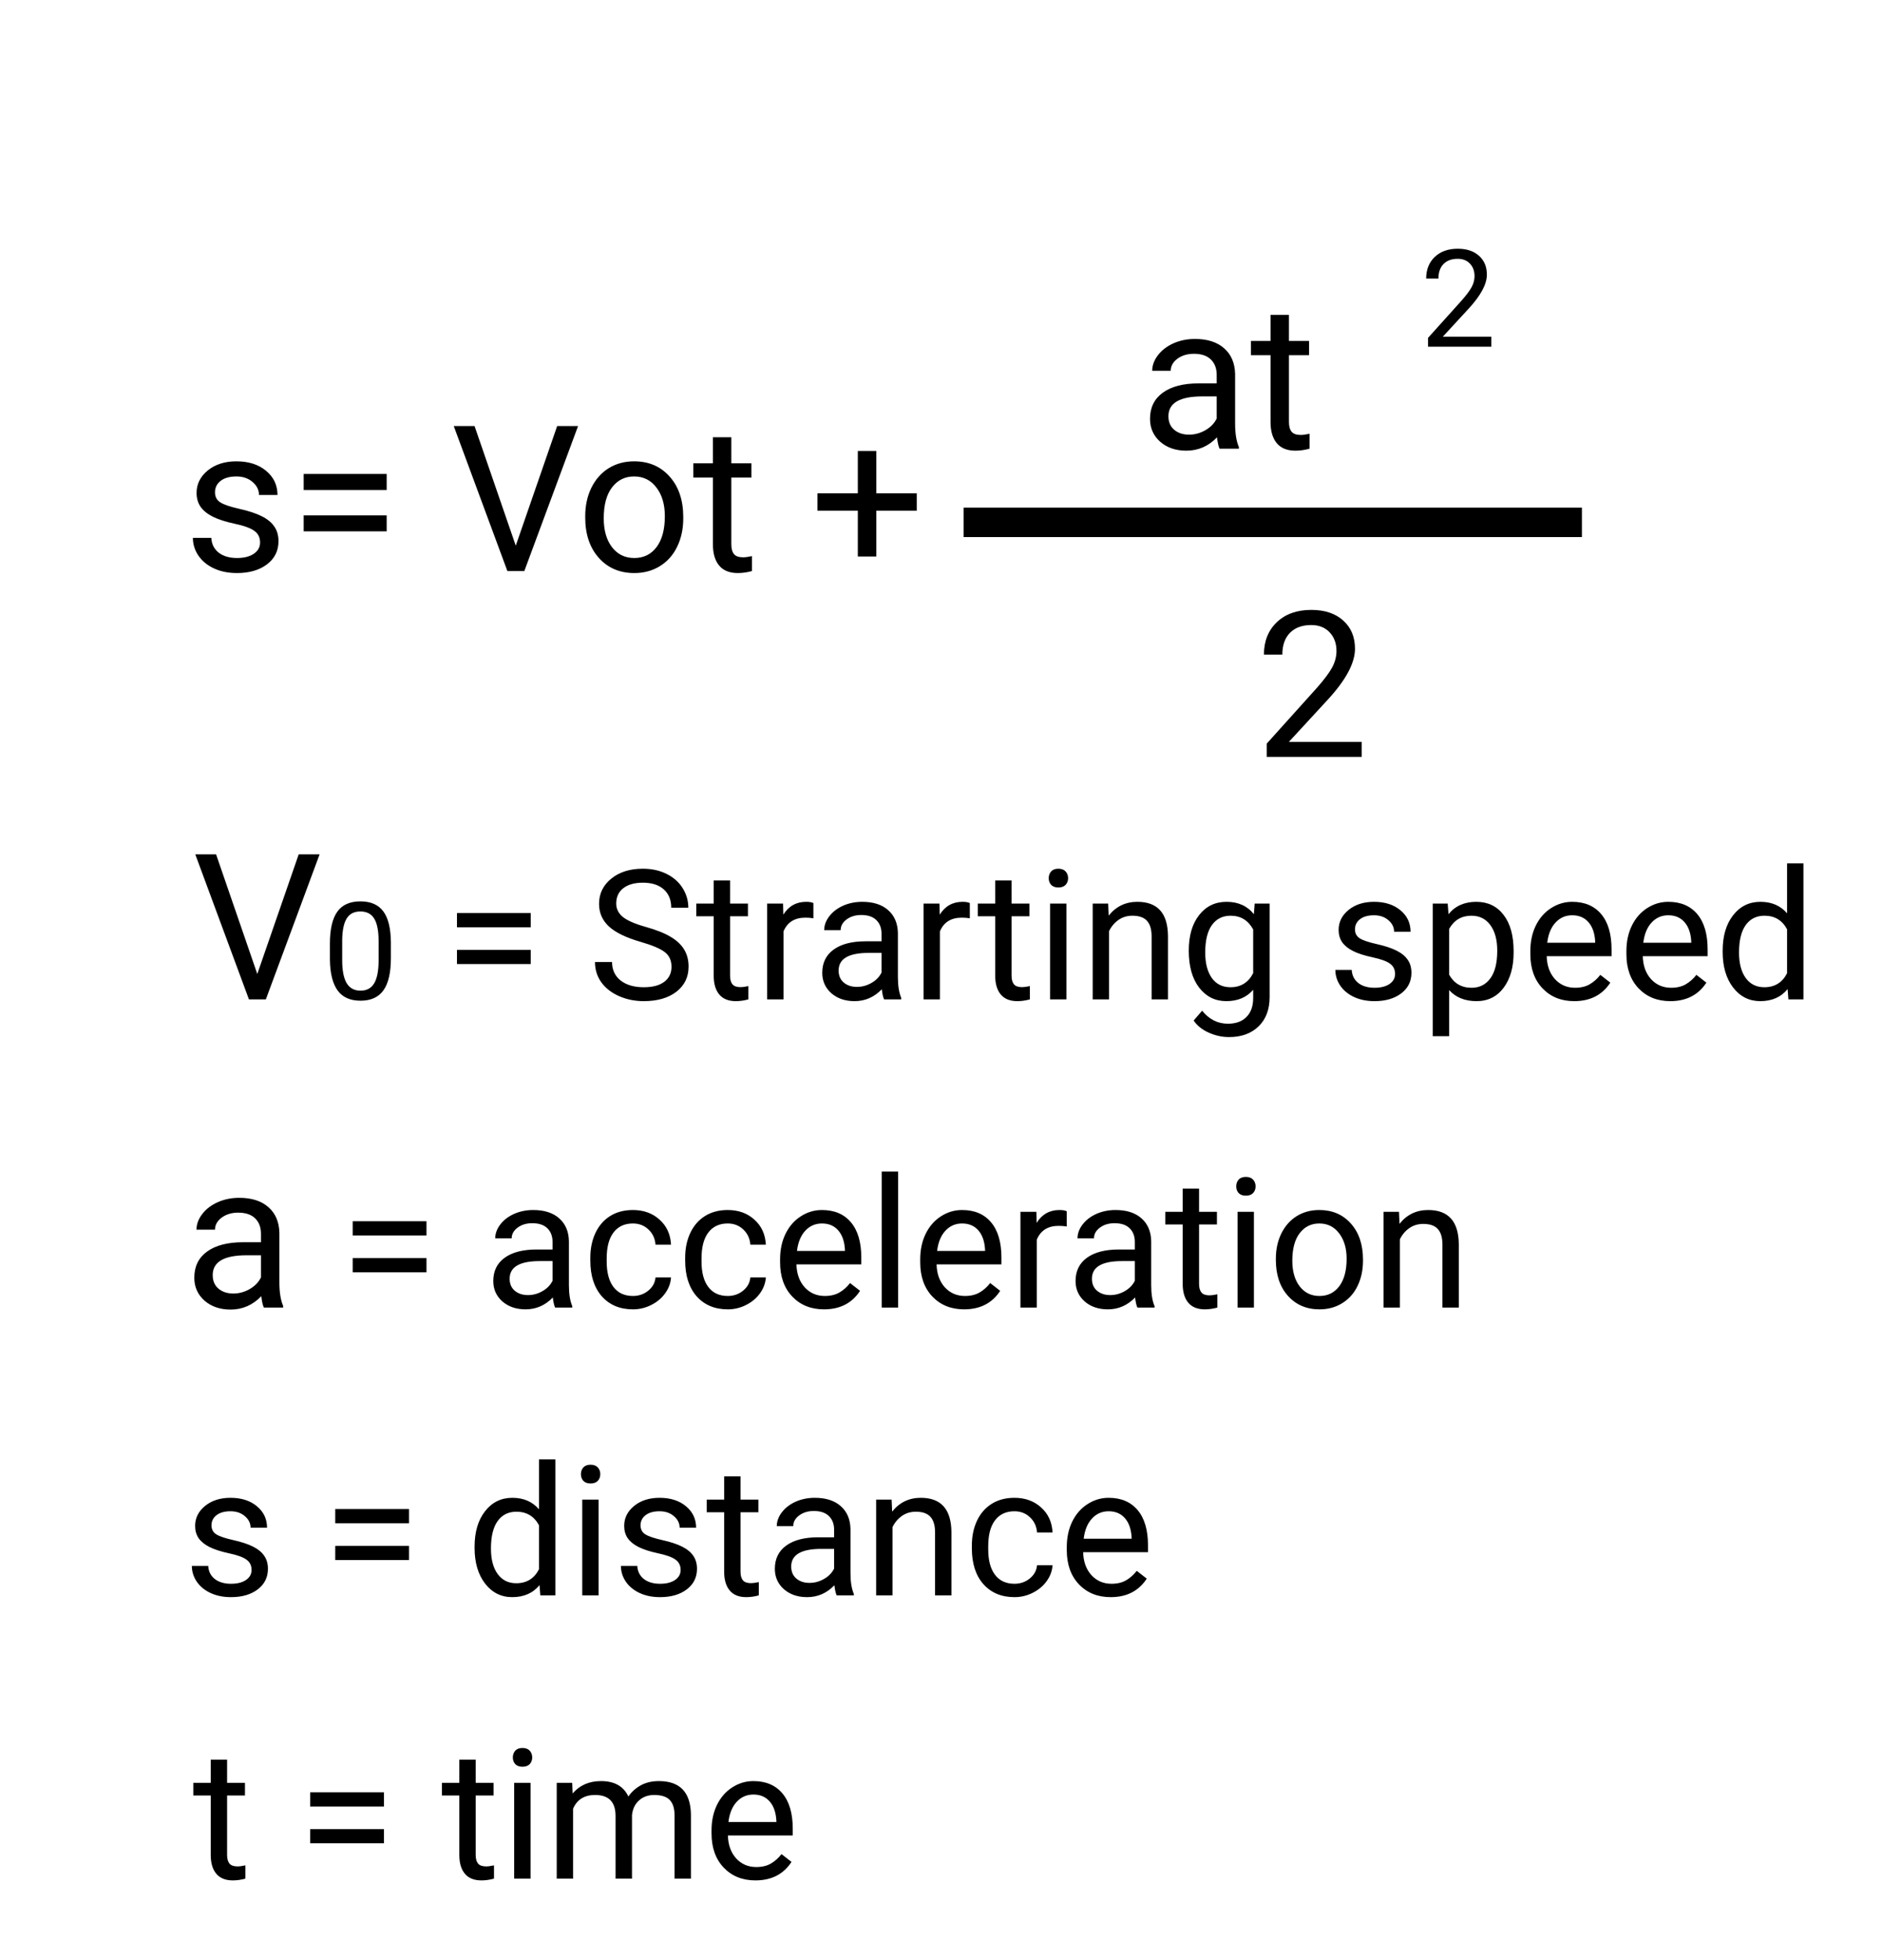 <svg width="831" height="865" viewBox="0 0 831 865" fill="none" xmlns="http://www.w3.org/2000/svg">
<rect width="831" height="865" fill="white"/>
<path d="M425.5 230.501L698.5 230.5" stroke="black" stroke-width="13"/>
<path d="M114.838 239.388C114.838 237.19 114.003 235.491 112.333 234.29C110.692 233.06 107.807 232.005 103.676 231.126C99.574 230.247 96.308 229.192 93.876 227.962C91.474 226.731 89.686 225.267 88.515 223.567C87.372 221.868 86.801 219.847 86.801 217.503C86.801 213.606 88.441 210.311 91.723 207.615C95.033 204.92 99.252 203.572 104.379 203.572C109.77 203.572 114.135 204.964 117.475 207.747C120.844 210.53 122.528 214.09 122.528 218.426H114.354C114.354 216.199 113.402 214.28 111.498 212.669C109.623 211.058 107.25 210.252 104.379 210.252C101.42 210.252 99.106 210.896 97.436 212.186C95.766 213.475 94.931 215.159 94.931 217.239C94.931 219.202 95.707 220.682 97.26 221.678C98.812 222.674 101.61 223.626 105.653 224.534C109.726 225.442 113.021 226.526 115.541 227.786C118.061 229.046 119.921 230.569 121.122 232.356C122.353 234.114 122.968 236.268 122.968 238.816C122.968 243.064 121.269 246.478 117.87 249.056C114.472 251.604 110.062 252.879 104.643 252.879C100.834 252.879 97.465 252.205 94.535 250.857C91.606 249.51 89.306 247.635 87.636 245.232C85.995 242.801 85.175 240.179 85.175 237.366H93.305C93.451 240.091 94.535 242.259 96.557 243.87C98.607 245.452 101.303 246.243 104.643 246.243C107.719 246.243 110.18 245.628 112.025 244.397C113.9 243.138 114.838 241.468 114.838 239.388ZM170.736 216.229H134.086V209.153H170.736V216.229ZM170.736 234.466H134.086V227.435H170.736V234.466ZM227.733 240.794L246.015 188.016H255.243L231.513 252H224.042L200.355 188.016H209.54L227.733 240.794ZM258.407 227.786C258.407 223.128 259.315 218.938 261.132 215.218C262.978 211.497 265.526 208.626 268.778 206.604C272.06 204.583 275.795 203.572 279.984 203.572C286.459 203.572 291.688 205.813 295.673 210.296C299.687 214.778 301.693 220.74 301.693 228.182V228.753C301.693 233.382 300.8 237.542 299.013 241.233C297.255 244.896 294.721 247.752 291.41 249.803C288.129 251.854 284.35 252.879 280.072 252.879C273.627 252.879 268.397 250.638 264.384 246.155C260.399 241.673 258.407 235.74 258.407 228.357V227.786ZM266.581 228.753C266.581 234.026 267.797 238.26 270.229 241.453C272.689 244.646 275.971 246.243 280.072 246.243C284.203 246.243 287.484 244.632 289.916 241.409C292.348 238.157 293.563 233.616 293.563 227.786C293.563 222.571 292.318 218.353 289.828 215.13C287.367 211.878 284.086 210.252 279.984 210.252C275.971 210.252 272.733 211.849 270.272 215.042C267.812 218.235 266.581 222.806 266.581 228.753ZM322.919 192.938V204.451H331.796V210.735H322.919V240.223C322.919 242.127 323.314 243.562 324.105 244.529C324.896 245.467 326.244 245.936 328.148 245.936C329.086 245.936 330.375 245.76 332.016 245.408V252C329.877 252.586 327.797 252.879 325.775 252.879C322.143 252.879 319.403 251.78 317.558 249.583C315.712 247.386 314.789 244.266 314.789 240.223V210.735H306.132V204.451H314.789V192.938H322.919ZM386.947 217.679H404.789V225.369H386.947V245.584H378.773V225.369H360.932V217.679H378.773V199.002H386.947V217.679Z" fill="black"/>
<path d="M601.241 334H559.317V328.155L581.466 303.546C584.747 299.825 587.003 296.808 588.233 294.493C589.493 292.149 590.123 289.732 590.123 287.242C590.123 283.902 589.112 281.163 587.091 279.024C585.069 276.886 582.374 275.816 579.005 275.816C574.962 275.816 571.812 276.974 569.557 279.288C567.33 281.573 566.217 284.767 566.217 288.868H558.087C558.087 282.979 559.977 278.219 563.756 274.586C567.564 270.953 572.647 269.137 579.005 269.137C584.952 269.137 589.654 270.704 593.111 273.839C596.568 276.944 598.297 281.09 598.297 286.275C598.297 292.574 594.283 300.074 586.256 308.775L569.117 327.364H601.241V334Z" fill="black"/>
<path d="M538.508 198C538.039 197.062 537.658 195.393 537.365 192.99C533.586 196.916 529.074 198.879 523.83 198.879C519.143 198.879 515.29 197.561 512.272 194.924C509.284 192.258 507.79 188.889 507.79 184.816C507.79 179.865 509.665 176.027 513.415 173.303C517.194 170.549 522.497 169.172 529.323 169.172H537.233V165.437C537.233 162.595 536.384 160.339 534.685 158.669C532.985 156.97 530.48 156.12 527.17 156.12C524.27 156.12 521.838 156.853 519.875 158.317C517.912 159.782 516.931 161.555 516.931 163.635H508.757C508.757 161.262 509.592 158.977 511.262 156.779C512.961 154.553 515.246 152.795 518.117 151.506C521.018 150.217 524.196 149.572 527.653 149.572C533.132 149.572 537.424 150.949 540.529 153.703C543.635 156.428 545.246 160.192 545.363 164.997V186.882C545.363 191.247 545.92 194.719 547.033 197.297V198H538.508ZM525.017 191.804C527.565 191.804 529.982 191.145 532.268 189.826C534.553 188.508 536.208 186.794 537.233 184.685V174.929H530.861C520.9 174.929 515.92 177.844 515.92 183.674C515.92 186.223 516.77 188.215 518.469 189.65C520.168 191.086 522.351 191.804 525.017 191.804ZM569.138 138.938V150.451H578.015V156.735H569.138V186.223C569.138 188.127 569.533 189.562 570.324 190.529C571.115 191.467 572.463 191.936 574.367 191.936C575.305 191.936 576.594 191.76 578.234 191.408V198C576.096 198.586 574.016 198.879 571.994 198.879C568.361 198.879 565.622 197.78 563.776 195.583C561.931 193.386 561.008 190.266 561.008 186.223V156.735H552.351V150.451H561.008V138.938H569.138Z" fill="black"/>
<path d="M658.494 153H630.545V149.104L645.311 132.697C647.498 130.217 649.002 128.205 649.822 126.662C650.662 125.1 651.082 123.488 651.082 121.828C651.082 119.602 650.408 117.775 649.061 116.35C647.713 114.924 645.916 114.211 643.67 114.211C640.975 114.211 638.875 114.982 637.371 116.525C635.887 118.049 635.145 120.178 635.145 122.912H629.725C629.725 118.986 630.984 115.812 633.504 113.391C636.043 110.969 639.432 109.758 643.67 109.758C647.635 109.758 650.77 110.803 653.074 112.893C655.379 114.963 656.531 117.727 656.531 121.184C656.531 125.383 653.855 130.383 648.504 136.184L637.078 148.576H658.494V153Z" fill="black"/>
<path d="M113.608 429.794L131.89 377.016H141.118L117.388 441H109.917L86.231 377.016H95.415L113.608 429.794ZM172.598 422.807C172.598 429.154 171.514 433.871 169.346 436.957C167.178 440.043 163.789 441.586 159.18 441.586C154.629 441.586 151.26 440.082 149.072 437.074C146.885 434.047 145.752 429.535 145.674 423.539V416.303C145.674 410.033 146.758 405.375 148.926 402.328C151.094 399.281 154.492 397.758 159.121 397.758C163.711 397.758 167.09 399.232 169.258 402.182C171.426 405.111 172.539 409.643 172.598 415.775V422.807ZM167.178 415.395C167.178 410.805 166.533 407.465 165.244 405.375C163.955 403.266 161.914 402.211 159.121 402.211C156.348 402.211 154.326 403.256 153.057 405.346C151.787 407.436 151.133 410.648 151.094 414.984V423.656C151.094 428.266 151.758 431.674 153.086 433.881C154.434 436.068 156.465 437.162 159.18 437.162C161.855 437.162 163.838 436.127 165.127 434.057C166.436 431.986 167.119 428.725 167.178 424.271V415.395ZM234.355 409.203H201.777V402.914H234.355V409.203ZM234.355 425.414H201.777V419.164H234.355V425.414ZM282.949 415.648C276.517 413.799 271.829 411.534 268.887 408.852C265.97 406.143 264.512 402.81 264.512 398.852C264.512 394.372 266.296 390.674 269.863 387.758C273.457 384.815 278.118 383.344 283.848 383.344C287.754 383.344 291.23 384.099 294.277 385.609C297.35 387.12 299.72 389.203 301.387 391.859C303.079 394.516 303.926 397.419 303.926 400.57H296.387C296.387 397.133 295.293 394.438 293.105 392.484C290.918 390.505 287.832 389.516 283.848 389.516C280.15 389.516 277.259 390.336 275.176 391.977C273.118 393.591 272.09 395.844 272.09 398.734C272.09 401.052 273.066 403.018 275.02 404.633C276.999 406.221 280.345 407.68 285.059 409.008C289.798 410.336 293.496 411.807 296.152 413.422C298.835 415.01 300.814 416.872 302.09 419.008C303.392 421.143 304.043 423.656 304.043 426.547C304.043 431.156 302.246 434.854 298.652 437.641C295.059 440.401 290.254 441.781 284.238 441.781C280.332 441.781 276.686 441.039 273.301 439.555C269.915 438.044 267.298 435.987 265.449 433.383C263.626 430.779 262.715 427.823 262.715 424.516H270.254C270.254 427.953 271.517 430.674 274.043 432.68C276.595 434.659 279.993 435.648 284.238 435.648C288.197 435.648 291.23 434.841 293.34 433.227C295.449 431.612 296.504 429.411 296.504 426.625C296.504 423.839 295.527 421.69 293.574 420.18C291.621 418.643 288.079 417.133 282.949 415.648ZM322.363 388.5V398.734H330.254V404.32H322.363V430.531C322.363 432.224 322.715 433.5 323.418 434.359C324.121 435.193 325.319 435.609 327.012 435.609C327.845 435.609 328.991 435.453 330.449 435.141V441C328.548 441.521 326.699 441.781 324.902 441.781C321.673 441.781 319.238 440.805 317.598 438.852C315.957 436.898 315.137 434.125 315.137 430.531V404.32H307.441V398.734H315.137V388.5H322.363ZM359.16 405.219C358.066 405.036 356.882 404.945 355.605 404.945C350.866 404.945 347.65 406.964 345.957 411V441H338.73V398.734H345.762L345.879 403.617C348.249 399.841 351.608 397.953 355.957 397.953C357.363 397.953 358.431 398.135 359.16 398.5V405.219ZM390.371 441C389.954 440.167 389.616 438.682 389.355 436.547C385.996 440.036 381.986 441.781 377.324 441.781C373.158 441.781 369.733 440.609 367.051 438.266C364.395 435.896 363.066 432.901 363.066 429.281C363.066 424.88 364.733 421.469 368.066 419.047C371.426 416.599 376.139 415.375 382.207 415.375H389.238V412.055C389.238 409.529 388.483 407.523 386.973 406.039C385.462 404.529 383.236 403.773 380.293 403.773C377.715 403.773 375.553 404.424 373.809 405.727C372.064 407.029 371.191 408.604 371.191 410.453H363.926C363.926 408.344 364.668 406.312 366.152 404.359C367.663 402.38 369.694 400.818 372.246 399.672C374.824 398.526 377.65 397.953 380.723 397.953C385.592 397.953 389.408 399.177 392.168 401.625C394.928 404.047 396.361 407.393 396.465 411.664V431.117C396.465 434.997 396.96 438.083 397.949 440.375V441H390.371ZM378.379 435.492C380.645 435.492 382.793 434.906 384.824 433.734C386.855 432.562 388.327 431.039 389.238 429.164V420.492H383.574C374.72 420.492 370.293 423.083 370.293 428.266C370.293 430.531 371.048 432.302 372.559 433.578C374.069 434.854 376.009 435.492 378.379 435.492ZM428.223 405.219C427.129 405.036 425.944 404.945 424.668 404.945C419.928 404.945 416.712 406.964 415.02 411V441H407.793V398.734H414.824L414.941 403.617C417.311 399.841 420.671 397.953 425.02 397.953C426.426 397.953 427.493 398.135 428.223 398.5V405.219ZM446.66 388.5V398.734H454.551V404.32H446.66V430.531C446.66 432.224 447.012 433.5 447.715 434.359C448.418 435.193 449.616 435.609 451.309 435.609C452.142 435.609 453.288 435.453 454.746 435.141V441C452.845 441.521 450.996 441.781 449.199 441.781C445.97 441.781 443.535 440.805 441.895 438.852C440.254 436.898 439.434 434.125 439.434 430.531V404.32H431.738V398.734H439.434V388.5H446.66ZM470.879 441H463.652V398.734H470.879V441ZM463.066 387.523C463.066 386.352 463.418 385.362 464.121 384.555C464.85 383.747 465.918 383.344 467.324 383.344C468.73 383.344 469.798 383.747 470.527 384.555C471.257 385.362 471.621 386.352 471.621 387.523C471.621 388.695 471.257 389.672 470.527 390.453C469.798 391.234 468.73 391.625 467.324 391.625C465.918 391.625 464.85 391.234 464.121 390.453C463.418 389.672 463.066 388.695 463.066 387.523ZM489.316 398.734L489.551 404.047C492.78 399.984 496.999 397.953 502.207 397.953C511.139 397.953 515.645 402.992 515.723 413.07V441H508.496V413.031C508.47 409.984 507.767 407.732 506.387 406.273C505.033 404.815 502.91 404.086 500.02 404.086C497.676 404.086 495.618 404.711 493.848 405.961C492.077 407.211 490.697 408.852 489.707 410.883V441H482.48V398.734H489.316ZM524.902 419.516C524.902 412.927 526.426 407.693 529.473 403.812C532.52 399.906 536.556 397.953 541.582 397.953C546.738 397.953 550.762 399.776 553.652 403.422L554.004 398.734H560.605V439.984C560.605 445.453 558.978 449.763 555.723 452.914C552.493 456.065 548.145 457.641 542.676 457.641C539.629 457.641 536.647 456.99 533.73 455.688C530.814 454.385 528.587 452.602 527.051 450.336L530.801 446C533.9 449.828 537.689 451.742 542.168 451.742C545.684 451.742 548.418 450.753 550.371 448.773C552.35 446.794 553.34 444.008 553.34 440.414V436.781C550.449 440.115 546.504 441.781 541.504 441.781C536.556 441.781 532.546 439.789 529.473 435.805C526.426 431.82 524.902 426.391 524.902 419.516ZM532.168 420.336C532.168 425.102 533.145 428.852 535.098 431.586C537.051 434.294 539.785 435.648 543.301 435.648C547.858 435.648 551.204 433.578 553.34 429.438V410.141C551.126 406.104 547.806 404.086 543.379 404.086C539.863 404.086 537.116 405.453 535.137 408.188C533.158 410.922 532.168 414.971 532.168 420.336ZM615.996 429.789C615.996 427.836 615.254 426.326 613.77 425.258C612.311 424.164 609.746 423.227 606.074 422.445C602.428 421.664 599.525 420.727 597.363 419.633C595.228 418.539 593.639 417.237 592.598 415.727C591.582 414.216 591.074 412.419 591.074 410.336C591.074 406.872 592.533 403.943 595.449 401.547C598.392 399.151 602.142 397.953 606.699 397.953C611.491 397.953 615.371 399.19 618.34 401.664C621.335 404.138 622.832 407.302 622.832 411.156H615.566C615.566 409.177 614.72 407.471 613.027 406.039C611.361 404.607 609.251 403.891 606.699 403.891C604.069 403.891 602.012 404.464 600.527 405.609C599.043 406.755 598.301 408.253 598.301 410.102C598.301 411.846 598.991 413.161 600.371 414.047C601.751 414.932 604.238 415.779 607.832 416.586C611.452 417.393 614.382 418.357 616.621 419.477C618.861 420.596 620.514 421.951 621.582 423.539C622.676 425.102 623.223 427.016 623.223 429.281C623.223 433.057 621.712 436.091 618.691 438.383C615.671 440.648 611.751 441.781 606.934 441.781C603.548 441.781 600.553 441.182 597.949 439.984C595.345 438.786 593.301 437.12 591.816 434.984C590.358 432.823 589.629 430.492 589.629 427.992H596.855C596.986 430.414 597.949 432.341 599.746 433.773C601.569 435.18 603.965 435.883 606.934 435.883C609.668 435.883 611.855 435.336 613.496 434.242C615.163 433.122 615.996 431.638 615.996 429.789ZM668.34 420.336C668.34 426.768 666.868 431.951 663.926 435.883C660.983 439.815 656.999 441.781 651.973 441.781C646.842 441.781 642.806 440.154 639.863 436.898V457.25H632.637V398.734H639.238L639.59 403.422C642.533 399.776 646.621 397.953 651.855 397.953C656.934 397.953 660.944 399.867 663.887 403.695C666.855 407.523 668.34 412.849 668.34 419.672V420.336ZM661.113 419.516C661.113 414.75 660.098 410.987 658.066 408.227C656.035 405.466 653.249 404.086 649.707 404.086C645.332 404.086 642.051 406.026 639.863 409.906V430.102C642.025 433.956 645.332 435.883 649.785 435.883C653.249 435.883 655.996 434.516 658.027 431.781C660.085 429.021 661.113 424.932 661.113 419.516ZM695.098 441.781C689.368 441.781 684.707 439.906 681.113 436.156C677.52 432.38 675.723 427.341 675.723 421.039V419.711C675.723 415.518 676.517 411.781 678.105 408.5C679.72 405.193 681.96 402.615 684.824 400.766C687.715 398.891 690.84 397.953 694.199 397.953C699.694 397.953 703.965 399.763 707.012 403.383C710.059 407.003 711.582 412.185 711.582 418.93V421.938H682.949C683.053 426.104 684.264 429.477 686.582 432.055C688.926 434.607 691.895 435.883 695.488 435.883C698.04 435.883 700.202 435.362 701.973 434.32C703.743 433.279 705.293 431.898 706.621 430.18L711.035 433.617C707.493 439.06 702.181 441.781 695.098 441.781ZM694.199 403.891C691.283 403.891 688.835 404.958 686.855 407.094C684.876 409.203 683.652 412.172 683.184 416H704.355V415.453C704.147 411.781 703.158 408.943 701.387 406.938C699.616 404.906 697.22 403.891 694.199 403.891ZM737.52 441.781C731.79 441.781 727.129 439.906 723.535 436.156C719.941 432.38 718.145 427.341 718.145 421.039V419.711C718.145 415.518 718.939 411.781 720.527 408.5C722.142 405.193 724.382 402.615 727.246 400.766C730.137 398.891 733.262 397.953 736.621 397.953C742.116 397.953 746.387 399.763 749.434 403.383C752.48 407.003 754.004 412.185 754.004 418.93V421.938H725.371C725.475 426.104 726.686 429.477 729.004 432.055C731.348 434.607 734.316 435.883 737.91 435.883C740.462 435.883 742.624 435.362 744.395 434.32C746.165 433.279 747.715 431.898 749.043 430.18L753.457 433.617C749.915 439.06 744.603 441.781 737.52 441.781ZM736.621 403.891C733.704 403.891 731.257 404.958 729.277 407.094C727.298 409.203 726.074 412.172 725.605 416H746.777V415.453C746.569 411.781 745.579 408.943 743.809 406.938C742.038 404.906 739.642 403.891 736.621 403.891ZM760.645 419.516C760.645 413.031 762.181 407.823 765.254 403.891C768.327 399.932 772.35 397.953 777.324 397.953C782.272 397.953 786.191 399.646 789.082 403.031V381H796.309V441H789.668L789.316 436.469C786.426 440.01 782.402 441.781 777.246 441.781C772.35 441.781 768.353 439.776 765.254 435.766C762.181 431.755 760.645 426.521 760.645 420.062V419.516ZM767.871 420.336C767.871 425.128 768.861 428.878 770.84 431.586C772.819 434.294 775.553 435.648 779.043 435.648C783.626 435.648 786.973 433.591 789.082 429.477V410.062C786.921 406.078 783.6 404.086 779.121 404.086C775.579 404.086 772.819 405.453 770.84 408.188C768.861 410.922 767.871 414.971 767.871 420.336Z" fill="black"/>
<path d="M116.508 577C116.039 576.062 115.658 574.393 115.365 571.99C111.586 575.916 107.074 577.879 101.83 577.879C97.143 577.879 93.29 576.561 90.272 573.924C87.284 571.258 85.79 567.889 85.79 563.816C85.79 558.865 87.665 555.027 91.415 552.303C95.194 549.549 100.497 548.172 107.323 548.172H115.233V544.437C115.233 541.595 114.384 539.339 112.685 537.669C110.985 535.97 108.48 535.12 105.17 535.12C102.27 535.12 99.838 535.853 97.875 537.317C95.912 538.782 94.931 540.555 94.931 542.635H86.757C86.757 540.262 87.592 537.977 89.262 535.779C90.961 533.553 93.246 531.795 96.117 530.506C99.018 529.217 102.196 528.572 105.653 528.572C111.132 528.572 115.424 529.949 118.529 532.703C121.635 535.428 123.246 539.192 123.363 543.997V565.882C123.363 570.247 123.92 573.719 125.033 576.297V577H116.508ZM103.017 570.804C105.565 570.804 107.982 570.145 110.268 568.826C112.553 567.508 114.208 565.794 115.233 563.685V553.929H108.861C98.9 553.929 93.92 556.844 93.92 562.674C93.92 565.223 94.769 567.215 96.469 568.65C98.168 570.086 100.351 570.804 103.017 570.804ZM188.314 545.203H155.736V538.914H188.314V545.203ZM188.314 561.414H155.736V555.164H188.314V561.414ZM245.111 577C244.695 576.167 244.356 574.682 244.096 572.547C240.736 576.036 236.726 577.781 232.064 577.781C227.898 577.781 224.473 576.609 221.791 574.266C219.135 571.896 217.807 568.901 217.807 565.281C217.807 560.88 219.473 557.469 222.807 555.047C226.166 552.599 230.88 551.375 236.947 551.375H243.979V548.055C243.979 545.529 243.223 543.523 241.713 542.039C240.202 540.529 237.976 539.773 235.033 539.773C232.455 539.773 230.294 540.424 228.549 541.727C226.804 543.029 225.932 544.604 225.932 546.453H218.666C218.666 544.344 219.408 542.312 220.893 540.359C222.403 538.38 224.434 536.818 226.986 535.672C229.564 534.526 232.39 533.953 235.463 533.953C240.333 533.953 244.148 535.177 246.908 537.625C249.669 540.047 251.101 543.393 251.205 547.664V567.117C251.205 570.997 251.7 574.083 252.689 576.375V577H245.111ZM233.119 571.492C235.385 571.492 237.533 570.906 239.564 569.734C241.596 568.562 243.067 567.039 243.979 565.164V556.492H238.314C229.46 556.492 225.033 559.083 225.033 564.266C225.033 566.531 225.788 568.302 227.299 569.578C228.809 570.854 230.749 571.492 233.119 571.492ZM279.486 571.883C282.064 571.883 284.317 571.102 286.244 569.539C288.171 567.977 289.239 566.023 289.447 563.68H296.283C296.153 566.102 295.32 568.406 293.783 570.594C292.247 572.781 290.189 574.526 287.611 575.828C285.059 577.13 282.351 577.781 279.486 577.781C273.731 577.781 269.148 575.867 265.736 572.039C262.351 568.185 260.658 562.924 260.658 556.258V555.047C260.658 550.932 261.413 547.273 262.924 544.07C264.434 540.867 266.596 538.38 269.408 536.609C272.247 534.839 275.593 533.953 279.447 533.953C284.187 533.953 288.119 535.372 291.244 538.211C294.395 541.049 296.075 544.734 296.283 549.266H289.447C289.239 546.531 288.197 544.292 286.322 542.547C284.473 540.776 282.182 539.891 279.447 539.891C275.775 539.891 272.924 541.219 270.893 543.875C268.887 546.505 267.885 550.32 267.885 555.32V556.688C267.885 561.557 268.887 565.307 270.893 567.938C272.898 570.568 275.762 571.883 279.486 571.883ZM321.361 571.883C323.939 571.883 326.192 571.102 328.119 569.539C330.046 567.977 331.114 566.023 331.322 563.68H338.158C338.028 566.102 337.195 568.406 335.658 570.594C334.122 572.781 332.064 574.526 329.486 575.828C326.934 577.13 324.226 577.781 321.361 577.781C315.606 577.781 311.023 575.867 307.611 572.039C304.226 568.185 302.533 562.924 302.533 556.258V555.047C302.533 550.932 303.288 547.273 304.799 544.07C306.309 540.867 308.471 538.38 311.283 536.609C314.122 534.839 317.468 533.953 321.322 533.953C326.062 533.953 329.994 535.372 333.119 538.211C336.27 541.049 337.95 544.734 338.158 549.266H331.322C331.114 546.531 330.072 544.292 328.197 542.547C326.348 540.776 324.057 539.891 321.322 539.891C317.65 539.891 314.799 541.219 312.768 543.875C310.762 546.505 309.76 550.32 309.76 555.32V556.688C309.76 561.557 310.762 565.307 312.768 567.938C314.773 570.568 317.637 571.883 321.361 571.883ZM363.822 577.781C358.093 577.781 353.432 575.906 349.838 572.156C346.244 568.38 344.447 563.341 344.447 557.039V555.711C344.447 551.518 345.242 547.781 346.83 544.5C348.445 541.193 350.684 538.615 353.549 536.766C356.439 534.891 359.564 533.953 362.924 533.953C368.419 533.953 372.689 535.763 375.736 539.383C378.783 543.003 380.307 548.185 380.307 554.93V557.938H351.674C351.778 562.104 352.989 565.477 355.307 568.055C357.65 570.607 360.619 571.883 364.213 571.883C366.765 571.883 368.926 571.362 370.697 570.32C372.468 569.279 374.018 567.898 375.346 566.18L379.76 569.617C376.218 575.06 370.906 577.781 363.822 577.781ZM362.924 539.891C360.007 539.891 357.559 540.958 355.58 543.094C353.601 545.203 352.377 548.172 351.908 552H373.08V551.453C372.872 547.781 371.882 544.943 370.111 542.938C368.34 540.906 365.945 539.891 362.924 539.891ZM396.557 577H389.33V517H396.557V577ZM425.697 577.781C419.968 577.781 415.307 575.906 411.713 572.156C408.119 568.38 406.322 563.341 406.322 557.039V555.711C406.322 551.518 407.117 547.781 408.705 544.5C410.32 541.193 412.559 538.615 415.424 536.766C418.314 534.891 421.439 533.953 424.799 533.953C430.294 533.953 434.564 535.763 437.611 539.383C440.658 543.003 442.182 548.185 442.182 554.93V557.938H413.549C413.653 562.104 414.864 565.477 417.182 568.055C419.525 570.607 422.494 571.883 426.088 571.883C428.64 571.883 430.801 571.362 432.572 570.32C434.343 569.279 435.893 567.898 437.221 566.18L441.635 569.617C438.093 575.06 432.781 577.781 425.697 577.781ZM424.799 539.891C421.882 539.891 419.434 540.958 417.455 543.094C415.476 545.203 414.252 548.172 413.783 552H434.955V551.453C434.747 547.781 433.757 544.943 431.986 542.938C430.215 540.906 427.82 539.891 424.799 539.891ZM471.01 541.219C469.916 541.036 468.731 540.945 467.455 540.945C462.715 540.945 459.499 542.964 457.807 547V577H450.58V534.734H457.611L457.729 539.617C460.098 535.841 463.458 533.953 467.807 533.953C469.213 533.953 470.281 534.135 471.01 534.5V541.219ZM502.221 577C501.804 576.167 501.465 574.682 501.205 572.547C497.846 576.036 493.835 577.781 489.174 577.781C485.007 577.781 481.583 576.609 478.9 574.266C476.244 571.896 474.916 568.901 474.916 565.281C474.916 560.88 476.583 557.469 479.916 555.047C483.275 552.599 487.989 551.375 494.057 551.375H501.088V548.055C501.088 545.529 500.333 543.523 498.822 542.039C497.312 540.529 495.085 539.773 492.143 539.773C489.564 539.773 487.403 540.424 485.658 541.727C483.913 543.029 483.041 544.604 483.041 546.453H475.775C475.775 544.344 476.518 542.312 478.002 540.359C479.512 538.38 481.544 536.818 484.096 535.672C486.674 534.526 489.499 533.953 492.572 533.953C497.442 533.953 501.257 535.177 504.018 537.625C506.778 540.047 508.21 543.393 508.314 547.664V567.117C508.314 570.997 508.809 574.083 509.799 576.375V577H502.221ZM490.229 571.492C492.494 571.492 494.643 570.906 496.674 569.734C498.705 568.562 500.176 567.039 501.088 565.164V556.492H495.424C486.57 556.492 482.143 559.083 482.143 564.266C482.143 566.531 482.898 568.302 484.408 569.578C485.919 570.854 487.859 571.492 490.229 571.492ZM529.447 524.5V534.734H537.338V540.32H529.447V566.531C529.447 568.224 529.799 569.5 530.502 570.359C531.205 571.193 532.403 571.609 534.096 571.609C534.929 571.609 536.075 571.453 537.533 571.141V577C535.632 577.521 533.783 577.781 531.986 577.781C528.757 577.781 526.322 576.805 524.682 574.852C523.041 572.898 522.221 570.125 522.221 566.531V540.32H514.525V534.734H522.221V524.5H529.447ZM553.666 577H546.439V534.734H553.666V577ZM545.854 523.523C545.854 522.352 546.205 521.362 546.908 520.555C547.637 519.747 548.705 519.344 550.111 519.344C551.518 519.344 552.585 519.747 553.314 520.555C554.044 521.362 554.408 522.352 554.408 523.523C554.408 524.695 554.044 525.672 553.314 526.453C552.585 527.234 551.518 527.625 550.111 527.625C548.705 527.625 547.637 527.234 546.908 526.453C546.205 525.672 545.854 524.695 545.854 523.523ZM563.354 555.477C563.354 551.336 564.161 547.612 565.775 544.305C567.416 540.997 569.682 538.445 572.572 536.648C575.489 534.852 578.809 533.953 582.533 533.953C588.288 533.953 592.937 535.945 596.479 539.93C600.046 543.914 601.83 549.214 601.83 555.828V556.336C601.83 560.451 601.036 564.148 599.447 567.43C597.885 570.685 595.632 573.224 592.689 575.047C589.773 576.87 586.413 577.781 582.611 577.781C576.882 577.781 572.234 575.789 568.666 571.805C565.124 567.82 563.354 562.547 563.354 555.984V555.477ZM570.619 556.336C570.619 561.023 571.7 564.786 573.861 567.625C576.049 570.464 578.965 571.883 582.611 571.883C586.283 571.883 589.2 570.451 591.361 567.586C593.523 564.695 594.604 560.659 594.604 555.477C594.604 550.841 593.497 547.091 591.283 544.227C589.096 541.336 586.179 539.891 582.533 539.891C578.965 539.891 576.088 541.31 573.9 544.148C571.713 546.987 570.619 551.049 570.619 556.336ZM617.729 534.734L617.963 540.047C621.192 535.984 625.411 533.953 630.619 533.953C639.551 533.953 644.057 538.992 644.135 549.07V577H636.908V549.031C636.882 545.984 636.179 543.732 634.799 542.273C633.445 540.815 631.322 540.086 628.432 540.086C626.088 540.086 624.031 540.711 622.26 541.961C620.489 543.211 619.109 544.852 618.119 546.883V577H610.893V534.734H617.729Z" fill="black"/>
<path d="M111.078 692.789C111.078 690.836 110.336 689.326 108.852 688.258C107.393 687.164 104.828 686.227 101.156 685.445C97.51 684.664 94.607 683.727 92.445 682.633C90.31 681.539 88.721 680.237 87.68 678.727C86.664 677.216 86.156 675.419 86.156 673.336C86.156 669.872 87.615 666.943 90.531 664.547C93.474 662.151 97.224 660.953 101.781 660.953C106.573 660.953 110.453 662.19 113.422 664.664C116.417 667.138 117.914 670.302 117.914 674.156H110.648C110.648 672.177 109.802 670.471 108.109 669.039C106.443 667.607 104.333 666.891 101.781 666.891C99.151 666.891 97.094 667.464 95.609 668.609C94.125 669.755 93.383 671.253 93.383 673.102C93.383 674.846 94.073 676.161 95.453 677.047C96.833 677.932 99.32 678.779 102.914 679.586C106.534 680.393 109.464 681.357 111.703 682.477C113.943 683.596 115.596 684.951 116.664 686.539C117.758 688.102 118.305 690.016 118.305 692.281C118.305 696.057 116.794 699.091 113.773 701.383C110.753 703.648 106.833 704.781 102.016 704.781C98.63 704.781 95.635 704.182 93.031 702.984C90.427 701.786 88.383 700.12 86.898 697.984C85.44 695.823 84.711 693.492 84.711 690.992H91.938C92.068 693.414 93.031 695.341 94.828 696.773C96.651 698.18 99.047 698.883 102.016 698.883C104.75 698.883 106.938 698.336 108.578 697.242C110.245 696.122 111.078 694.638 111.078 692.789ZM180.609 672.203H148.031V665.914H180.609V672.203ZM180.609 688.414H148.031V682.164H180.609V688.414ZM209.555 682.516C209.555 676.031 211.091 670.823 214.164 666.891C217.237 662.932 221.26 660.953 226.234 660.953C231.182 660.953 235.102 662.646 237.992 666.031V644H245.219V704H238.578L238.227 699.469C235.336 703.01 231.312 704.781 226.156 704.781C221.26 704.781 217.263 702.776 214.164 698.766C211.091 694.755 209.555 689.521 209.555 683.062V682.516ZM216.781 683.336C216.781 688.128 217.771 691.878 219.75 694.586C221.729 697.294 224.464 698.648 227.953 698.648C232.536 698.648 235.883 696.591 237.992 692.477V673.062C235.831 669.078 232.51 667.086 228.031 667.086C224.49 667.086 221.729 668.453 219.75 671.188C217.771 673.922 216.781 677.971 216.781 683.336ZM264.32 704H257.094V661.734H264.32V704ZM256.508 650.523C256.508 649.352 256.859 648.362 257.562 647.555C258.292 646.747 259.359 646.344 260.766 646.344C262.172 646.344 263.24 646.747 263.969 647.555C264.698 648.362 265.062 649.352 265.062 650.523C265.062 651.695 264.698 652.672 263.969 653.453C263.24 654.234 262.172 654.625 260.766 654.625C259.359 654.625 258.292 654.234 257.562 653.453C256.859 652.672 256.508 651.695 256.508 650.523ZM300.531 692.789C300.531 690.836 299.789 689.326 298.305 688.258C296.846 687.164 294.281 686.227 290.609 685.445C286.964 684.664 284.06 683.727 281.898 682.633C279.763 681.539 278.174 680.237 277.133 678.727C276.117 677.216 275.609 675.419 275.609 673.336C275.609 669.872 277.068 666.943 279.984 664.547C282.927 662.151 286.677 660.953 291.234 660.953C296.026 660.953 299.906 662.19 302.875 664.664C305.87 667.138 307.367 670.302 307.367 674.156H300.102C300.102 672.177 299.255 670.471 297.562 669.039C295.896 667.607 293.786 666.891 291.234 666.891C288.604 666.891 286.547 667.464 285.062 668.609C283.578 669.755 282.836 671.253 282.836 673.102C282.836 674.846 283.526 676.161 284.906 677.047C286.286 677.932 288.773 678.779 292.367 679.586C295.987 680.393 298.917 681.357 301.156 682.477C303.396 683.596 305.049 684.951 306.117 686.539C307.211 688.102 307.758 690.016 307.758 692.281C307.758 696.057 306.247 699.091 303.227 701.383C300.206 703.648 296.286 704.781 291.469 704.781C288.083 704.781 285.089 704.182 282.484 702.984C279.88 701.786 277.836 700.12 276.352 697.984C274.893 695.823 274.164 693.492 274.164 690.992H281.391C281.521 693.414 282.484 695.341 284.281 696.773C286.104 698.18 288.5 698.883 291.469 698.883C294.203 698.883 296.391 698.336 298.031 697.242C299.698 696.122 300.531 694.638 300.531 692.789ZM326.977 651.5V661.734H334.867V667.32H326.977V693.531C326.977 695.224 327.328 696.5 328.031 697.359C328.734 698.193 329.932 698.609 331.625 698.609C332.458 698.609 333.604 698.453 335.062 698.141V704C333.161 704.521 331.312 704.781 329.516 704.781C326.286 704.781 323.852 703.805 322.211 701.852C320.57 699.898 319.75 697.125 319.75 693.531V667.32H312.055V661.734H319.75V651.5H326.977ZM369.438 704C369.021 703.167 368.682 701.682 368.422 699.547C365.062 703.036 361.052 704.781 356.391 704.781C352.224 704.781 348.799 703.609 346.117 701.266C343.461 698.896 342.133 695.901 342.133 692.281C342.133 687.88 343.799 684.469 347.133 682.047C350.492 679.599 355.206 678.375 361.273 678.375H368.305V675.055C368.305 672.529 367.549 670.523 366.039 669.039C364.529 667.529 362.302 666.773 359.359 666.773C356.781 666.773 354.62 667.424 352.875 668.727C351.13 670.029 350.258 671.604 350.258 673.453H342.992C342.992 671.344 343.734 669.312 345.219 667.359C346.729 665.38 348.76 663.818 351.312 662.672C353.891 661.526 356.716 660.953 359.789 660.953C364.659 660.953 368.474 662.177 371.234 664.625C373.995 667.047 375.427 670.393 375.531 674.664V694.117C375.531 697.997 376.026 701.083 377.016 703.375V704H369.438ZM357.445 698.492C359.711 698.492 361.859 697.906 363.891 696.734C365.922 695.562 367.393 694.039 368.305 692.164V683.492H362.641C353.786 683.492 349.359 686.083 349.359 691.266C349.359 693.531 350.115 695.302 351.625 696.578C353.135 697.854 355.076 698.492 357.445 698.492ZM393.695 661.734L393.93 667.047C397.159 662.984 401.378 660.953 406.586 660.953C415.518 660.953 420.023 665.992 420.102 676.07V704H412.875V676.031C412.849 672.984 412.146 670.732 410.766 669.273C409.411 667.815 407.289 667.086 404.398 667.086C402.055 667.086 399.997 667.711 398.227 668.961C396.456 670.211 395.076 671.852 394.086 673.883V704H386.859V661.734H393.695ZM447.953 698.883C450.531 698.883 452.784 698.102 454.711 696.539C456.638 694.977 457.706 693.023 457.914 690.68H464.75C464.62 693.102 463.786 695.406 462.25 697.594C460.714 699.781 458.656 701.526 456.078 702.828C453.526 704.13 450.818 704.781 447.953 704.781C442.198 704.781 437.615 702.867 434.203 699.039C430.818 695.185 429.125 689.924 429.125 683.258V682.047C429.125 677.932 429.88 674.273 431.391 671.07C432.901 667.867 435.062 665.38 437.875 663.609C440.714 661.839 444.06 660.953 447.914 660.953C452.654 660.953 456.586 662.372 459.711 665.211C462.862 668.049 464.542 671.734 464.75 676.266H457.914C457.706 673.531 456.664 671.292 454.789 669.547C452.94 667.776 450.648 666.891 447.914 666.891C444.242 666.891 441.391 668.219 439.359 670.875C437.354 673.505 436.352 677.32 436.352 682.32V683.688C436.352 688.557 437.354 692.307 439.359 694.938C441.365 697.568 444.229 698.883 447.953 698.883ZM490.414 704.781C484.685 704.781 480.023 702.906 476.43 699.156C472.836 695.38 471.039 690.341 471.039 684.039V682.711C471.039 678.518 471.833 674.781 473.422 671.5C475.036 668.193 477.276 665.615 480.141 663.766C483.031 661.891 486.156 660.953 489.516 660.953C495.01 660.953 499.281 662.763 502.328 666.383C505.375 670.003 506.898 675.185 506.898 681.93V684.938H478.266C478.37 689.104 479.581 692.477 481.898 695.055C484.242 697.607 487.211 698.883 490.805 698.883C493.357 698.883 495.518 698.362 497.289 697.32C499.06 696.279 500.609 694.898 501.938 693.18L506.352 696.617C502.81 702.06 497.497 704.781 490.414 704.781ZM489.516 666.891C486.599 666.891 484.151 667.958 482.172 670.094C480.193 672.203 478.969 675.172 478.5 679H499.672V678.453C499.464 674.781 498.474 671.943 496.703 669.938C494.932 667.906 492.536 666.891 489.516 666.891Z" fill="black"/>
<path d="M100.273 776.5V786.734H108.164V792.32H100.273V818.531C100.273 820.224 100.625 821.5 101.328 822.359C102.031 823.193 103.229 823.609 104.922 823.609C105.755 823.609 106.901 823.453 108.359 823.141V829C106.458 829.521 104.609 829.781 102.812 829.781C99.583 829.781 97.148 828.805 95.508 826.852C93.867 824.898 93.047 822.125 93.047 818.531V792.32H85.352V786.734H93.047V776.5H100.273ZM169.531 797.203H136.953V790.914H169.531V797.203ZM169.531 813.414H136.953V807.164H169.531V813.414ZM210.039 776.5V786.734H217.93V792.32H210.039V818.531C210.039 820.224 210.391 821.5 211.094 822.359C211.797 823.193 212.995 823.609 214.688 823.609C215.521 823.609 216.667 823.453 218.125 823.141V829C216.224 829.521 214.375 829.781 212.578 829.781C209.349 829.781 206.914 828.805 205.273 826.852C203.633 824.898 202.812 822.125 202.812 818.531V792.32H195.117V786.734H202.812V776.5H210.039ZM234.258 829H227.031V786.734H234.258V829ZM226.445 775.523C226.445 774.352 226.797 773.362 227.5 772.555C228.229 771.747 229.297 771.344 230.703 771.344C232.109 771.344 233.177 771.747 233.906 772.555C234.635 773.362 235 774.352 235 775.523C235 776.695 234.635 777.672 233.906 778.453C233.177 779.234 232.109 779.625 230.703 779.625C229.297 779.625 228.229 779.234 227.5 778.453C226.797 777.672 226.445 776.695 226.445 775.523ZM252.656 786.734L252.852 791.422C255.951 787.776 260.13 785.953 265.391 785.953C271.302 785.953 275.326 788.219 277.461 792.75C278.867 790.719 280.69 789.078 282.93 787.828C285.195 786.578 287.865 785.953 290.938 785.953C300.208 785.953 304.922 790.862 305.078 800.68V829H297.852V801.109C297.852 798.089 297.161 795.836 295.781 794.352C294.401 792.841 292.083 792.086 288.828 792.086C286.146 792.086 283.919 792.893 282.148 794.508C280.378 796.096 279.349 798.245 279.062 800.953V829H271.797V801.305C271.797 795.159 268.789 792.086 262.773 792.086C258.034 792.086 254.792 794.104 253.047 798.141V829H245.82V786.734H252.656ZM333.555 829.781C327.826 829.781 323.164 827.906 319.57 824.156C315.977 820.38 314.18 815.341 314.18 809.039V807.711C314.18 803.518 314.974 799.781 316.562 796.5C318.177 793.193 320.417 790.615 323.281 788.766C326.172 786.891 329.297 785.953 332.656 785.953C338.151 785.953 342.422 787.763 345.469 791.383C348.516 795.003 350.039 800.185 350.039 806.93V809.938H321.406C321.51 814.104 322.721 817.477 325.039 820.055C327.383 822.607 330.352 823.883 333.945 823.883C336.497 823.883 338.659 823.362 340.43 822.32C342.201 821.279 343.75 819.898 345.078 818.18L349.492 821.617C345.951 827.06 340.638 829.781 333.555 829.781ZM332.656 791.891C329.74 791.891 327.292 792.958 325.312 795.094C323.333 797.203 322.109 800.172 321.641 804H342.812V803.453C342.604 799.781 341.615 796.943 339.844 794.938C338.073 792.906 335.677 791.891 332.656 791.891Z" fill="black"/>
</svg>